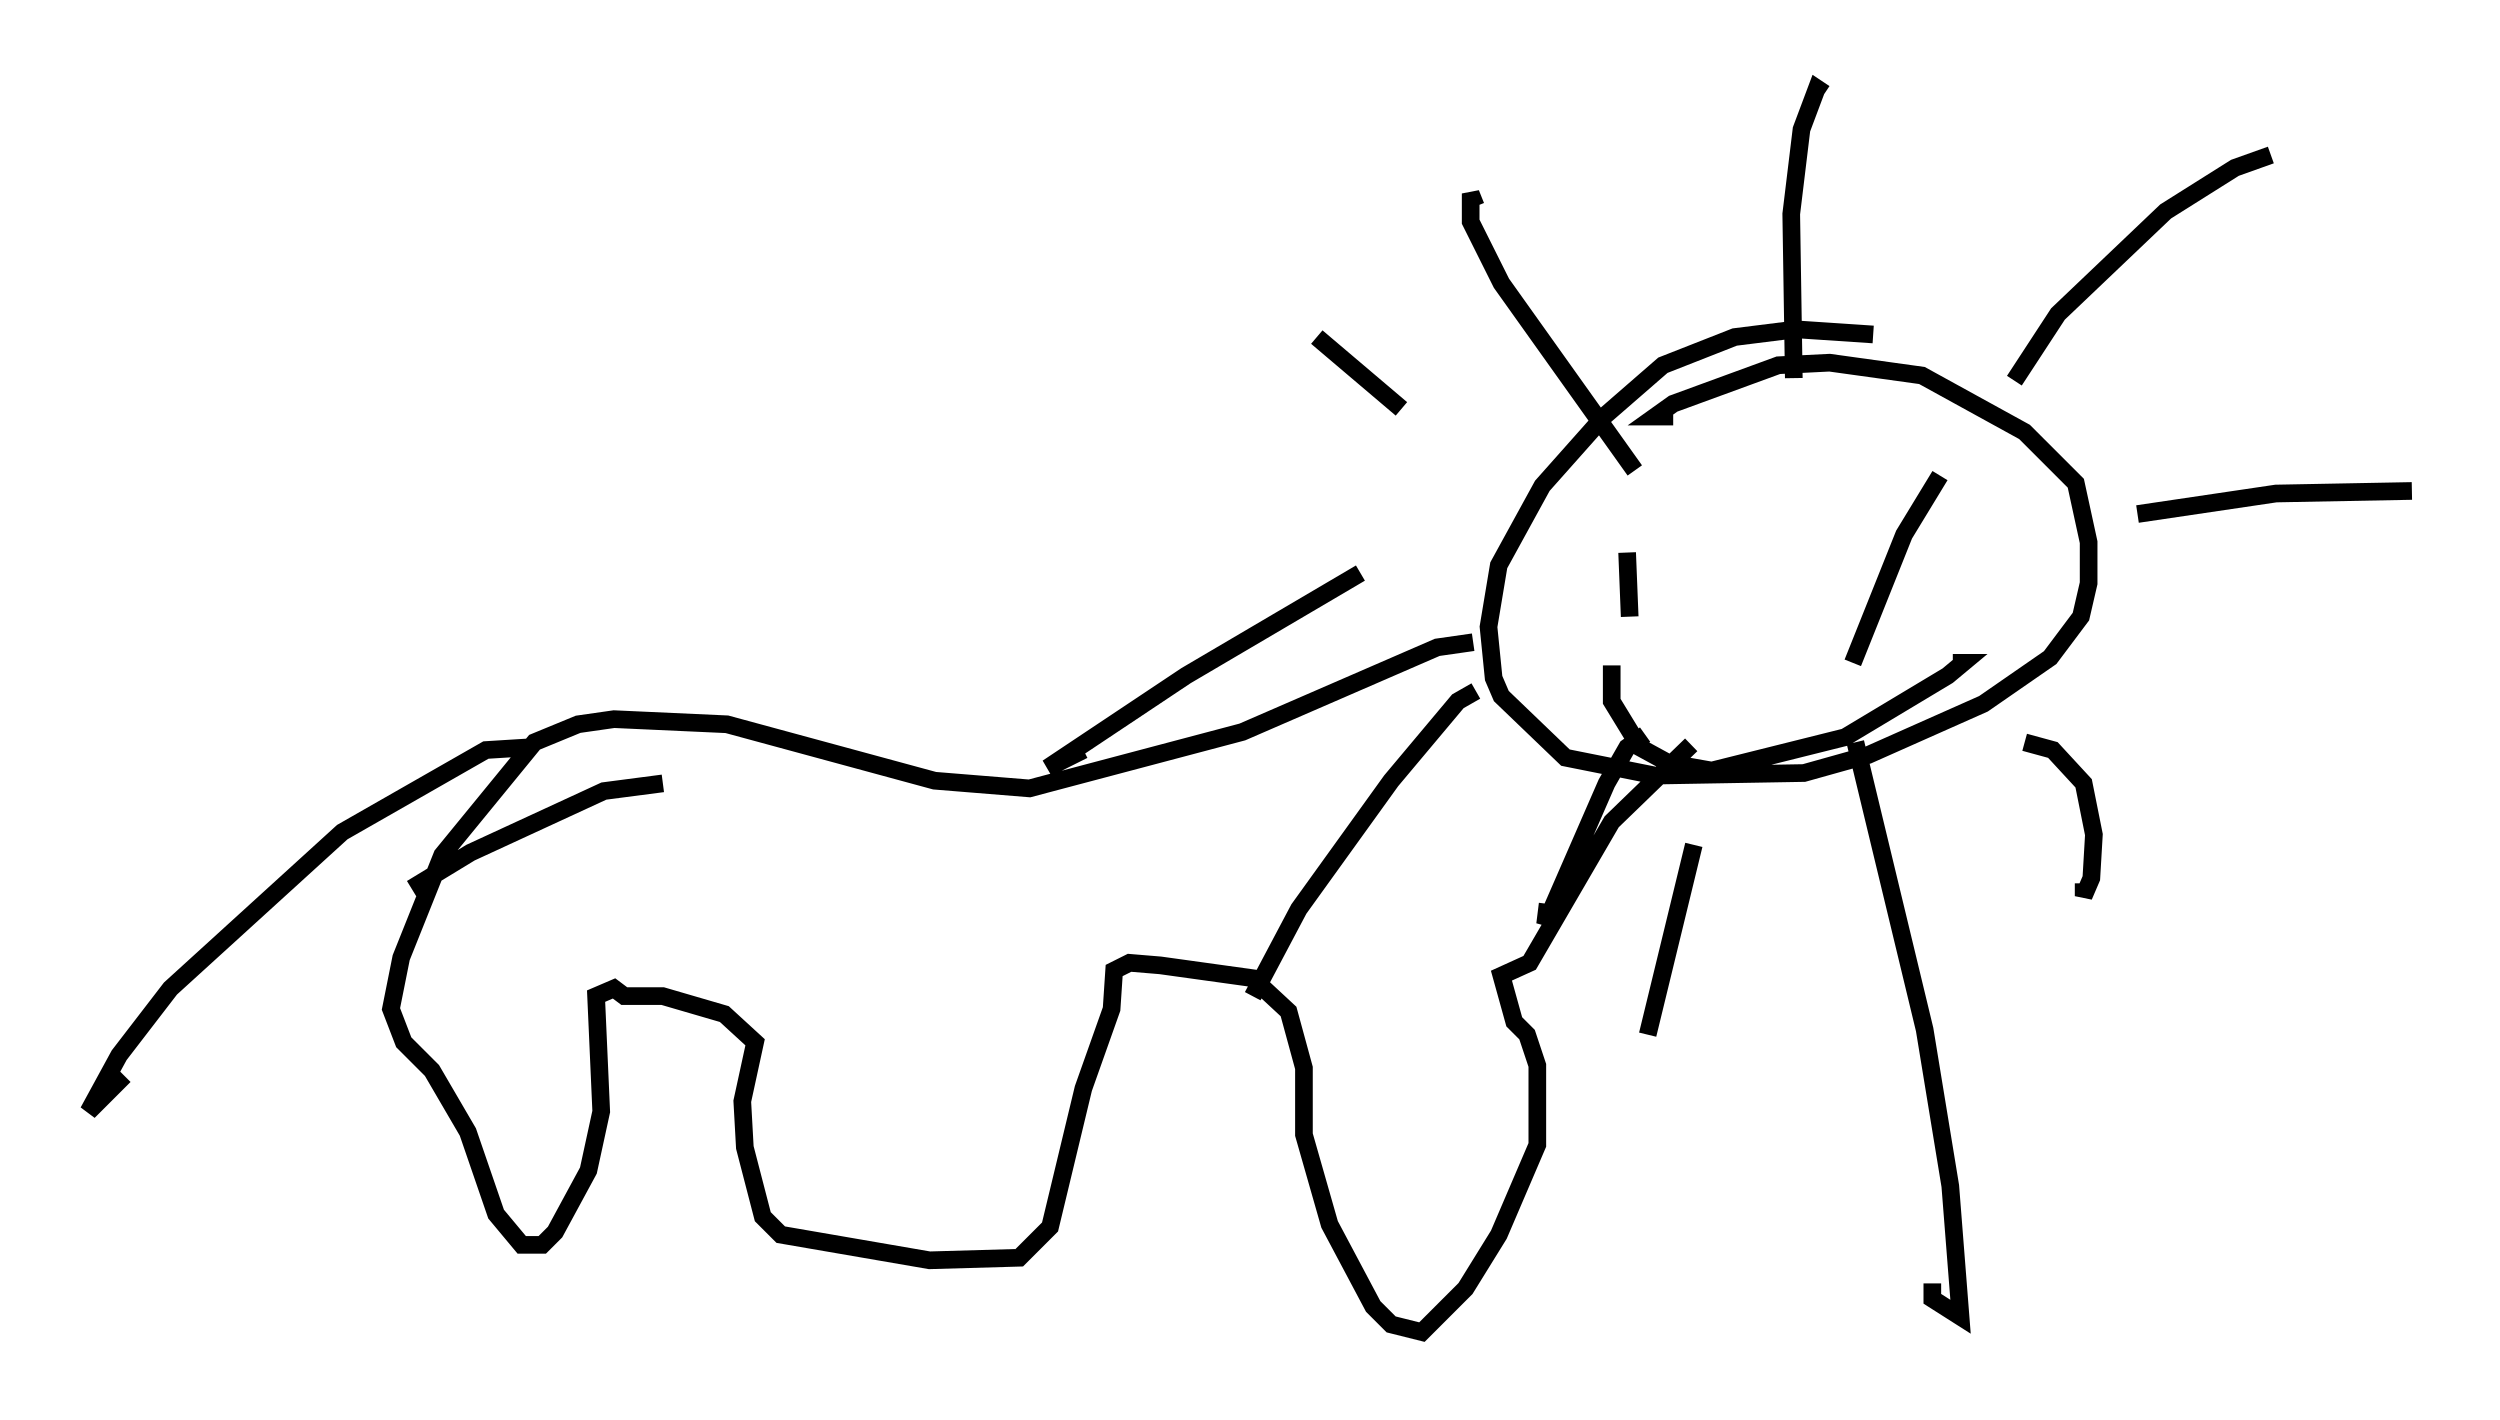 <?xml version="1.0" encoding="utf-8" ?>
<svg baseProfile="full" height="80.447" version="1.1" width="141.597" xmlns="http://www.w3.org/2000/svg" xmlns:ev="http://www.w3.org/2001/xml-events" xmlns:xlink="http://www.w3.org/1999/xlink"><defs /><rect fill="white" height="80.447" width="141.597" x="0" y="0" /><path d="M111.324, 20.397 m-5.229, -1.453 l-4.358, -0.291 -3.486, 0.436 l-4.067, 1.598 -3.341, 2.905 l-3.486, 3.922 -2.469, 4.503 l-0.581, 3.486 0.291, 2.905 l0.436, 1.017 3.631, 3.486 l5.084, 1.017 8.425, -0.145 l3.631, -1.017 6.536, -2.905 l3.777, -2.615 1.743, -2.324 l0.436, -1.888 0.0, -2.324 l-0.726, -3.341 -2.905, -2.905 l-5.81, -3.196 -5.229, -0.726 l-2.905, 0.145 -5.955, 2.179 l-1.017, 0.726 1.017, 0.0 m-11.33, 12.782 l-2.034, 0.291 -11.039, 4.793 l-12.056, 3.196 -5.374, -0.436 l-11.765, -3.196 -6.391, -0.291 l-2.034, 0.291 -2.469, 1.017 l-5.229, 6.391 -2.324, 5.81 l-0.581, 2.905 0.726, 1.888 l1.598, 1.598 2.034, 3.486 l1.598, 4.648 1.453, 1.743 l1.162, 0.0 0.726, -0.726 l1.888, -3.486 0.726, -3.341 l-0.291, -6.536 1.017, -0.436 l0.581, 0.436 2.179, 0.0 l3.486, 1.017 1.743, 1.598 l-0.726, 3.341 0.145, 2.615 l1.017, 3.922 1.017, 1.017 l8.425, 1.453 5.084, -0.145 l1.743, -1.743 1.888, -7.844 l1.598, -4.503 0.145, -2.179 l0.872, -0.436 1.743, 0.145 l5.229, 0.726 2.034, 1.888 l0.872, 3.196 0.0, 3.777 l1.453, 5.084 2.469, 4.648 l1.017, 1.017 1.743, 0.436 l2.469, -2.469 1.888, -3.05 l2.179, -5.084 0.0, -4.503 l-0.581, -1.743 -0.726, -0.726 l-0.726, -2.615 1.598, -0.726 l4.648, -7.989 4.503, -4.358 m-16.413, -19.028 l-4.793, -4.067 m18.011, 7.553 l-7.553, -10.603 -1.743, -3.486 l0.0, -1.598 0.291, 0.726 m18.011, 9.732 l-0.145, -9.296 0.581, -4.793 l0.872, -2.324 0.436, 0.291 m10.749, 16.268 l2.469, -3.777 6.101, -5.81 l3.922, -2.469 2.034, -0.726 m-7.553, 20.335 l7.844, -1.162 7.698, -0.145 m-21.933, 14.235 l1.598, 0.436 1.743, 1.888 l0.581, 2.905 -0.145, 2.469 l-0.436, 1.017 0.0, -0.726 m-22.078, -2.179 l-2.615, 10.749 m-0.145, -16.994 l-1.017, 0.726 -1.162, 2.034 l-3.486, 7.989 0.145, -1.162 m17.43, -9.151 l3.922, 16.268 1.453, 8.86 l0.581, 7.408 -1.598, -1.017 l0.0, -0.872 m-25.855, -33.553 l-1.017, 0.581 -3.777, 4.503 l-5.229, 7.263 -2.615, 4.939 m6.101, -23.966 l-9.877, 5.81 -7.844, 5.229 l2.034, -1.017 m30.793, -11.184 l0.145, 3.631 m17.575, -7.989 l-2.034, 3.341 -2.905, 7.263 m-13.654, 0.145 l0.0, 2.034 1.598, 2.615 l1.598, 0.872 2.469, 0.436 l7.553, -1.888 5.81, -3.486 l0.872, -0.726 -0.581, 0.0 m-80.76, 4.793 l-2.324, 0.145 -8.134, 4.648 l-9.732, 8.86 -2.905, 3.777 l-1.743, 3.196 2.034, -2.034 m30.503, -16.559 l-3.341, 0.436 -7.553, 3.486 l-3.341, 2.034 " fill="none" stroke="black" stroke-width="1" /></svg>